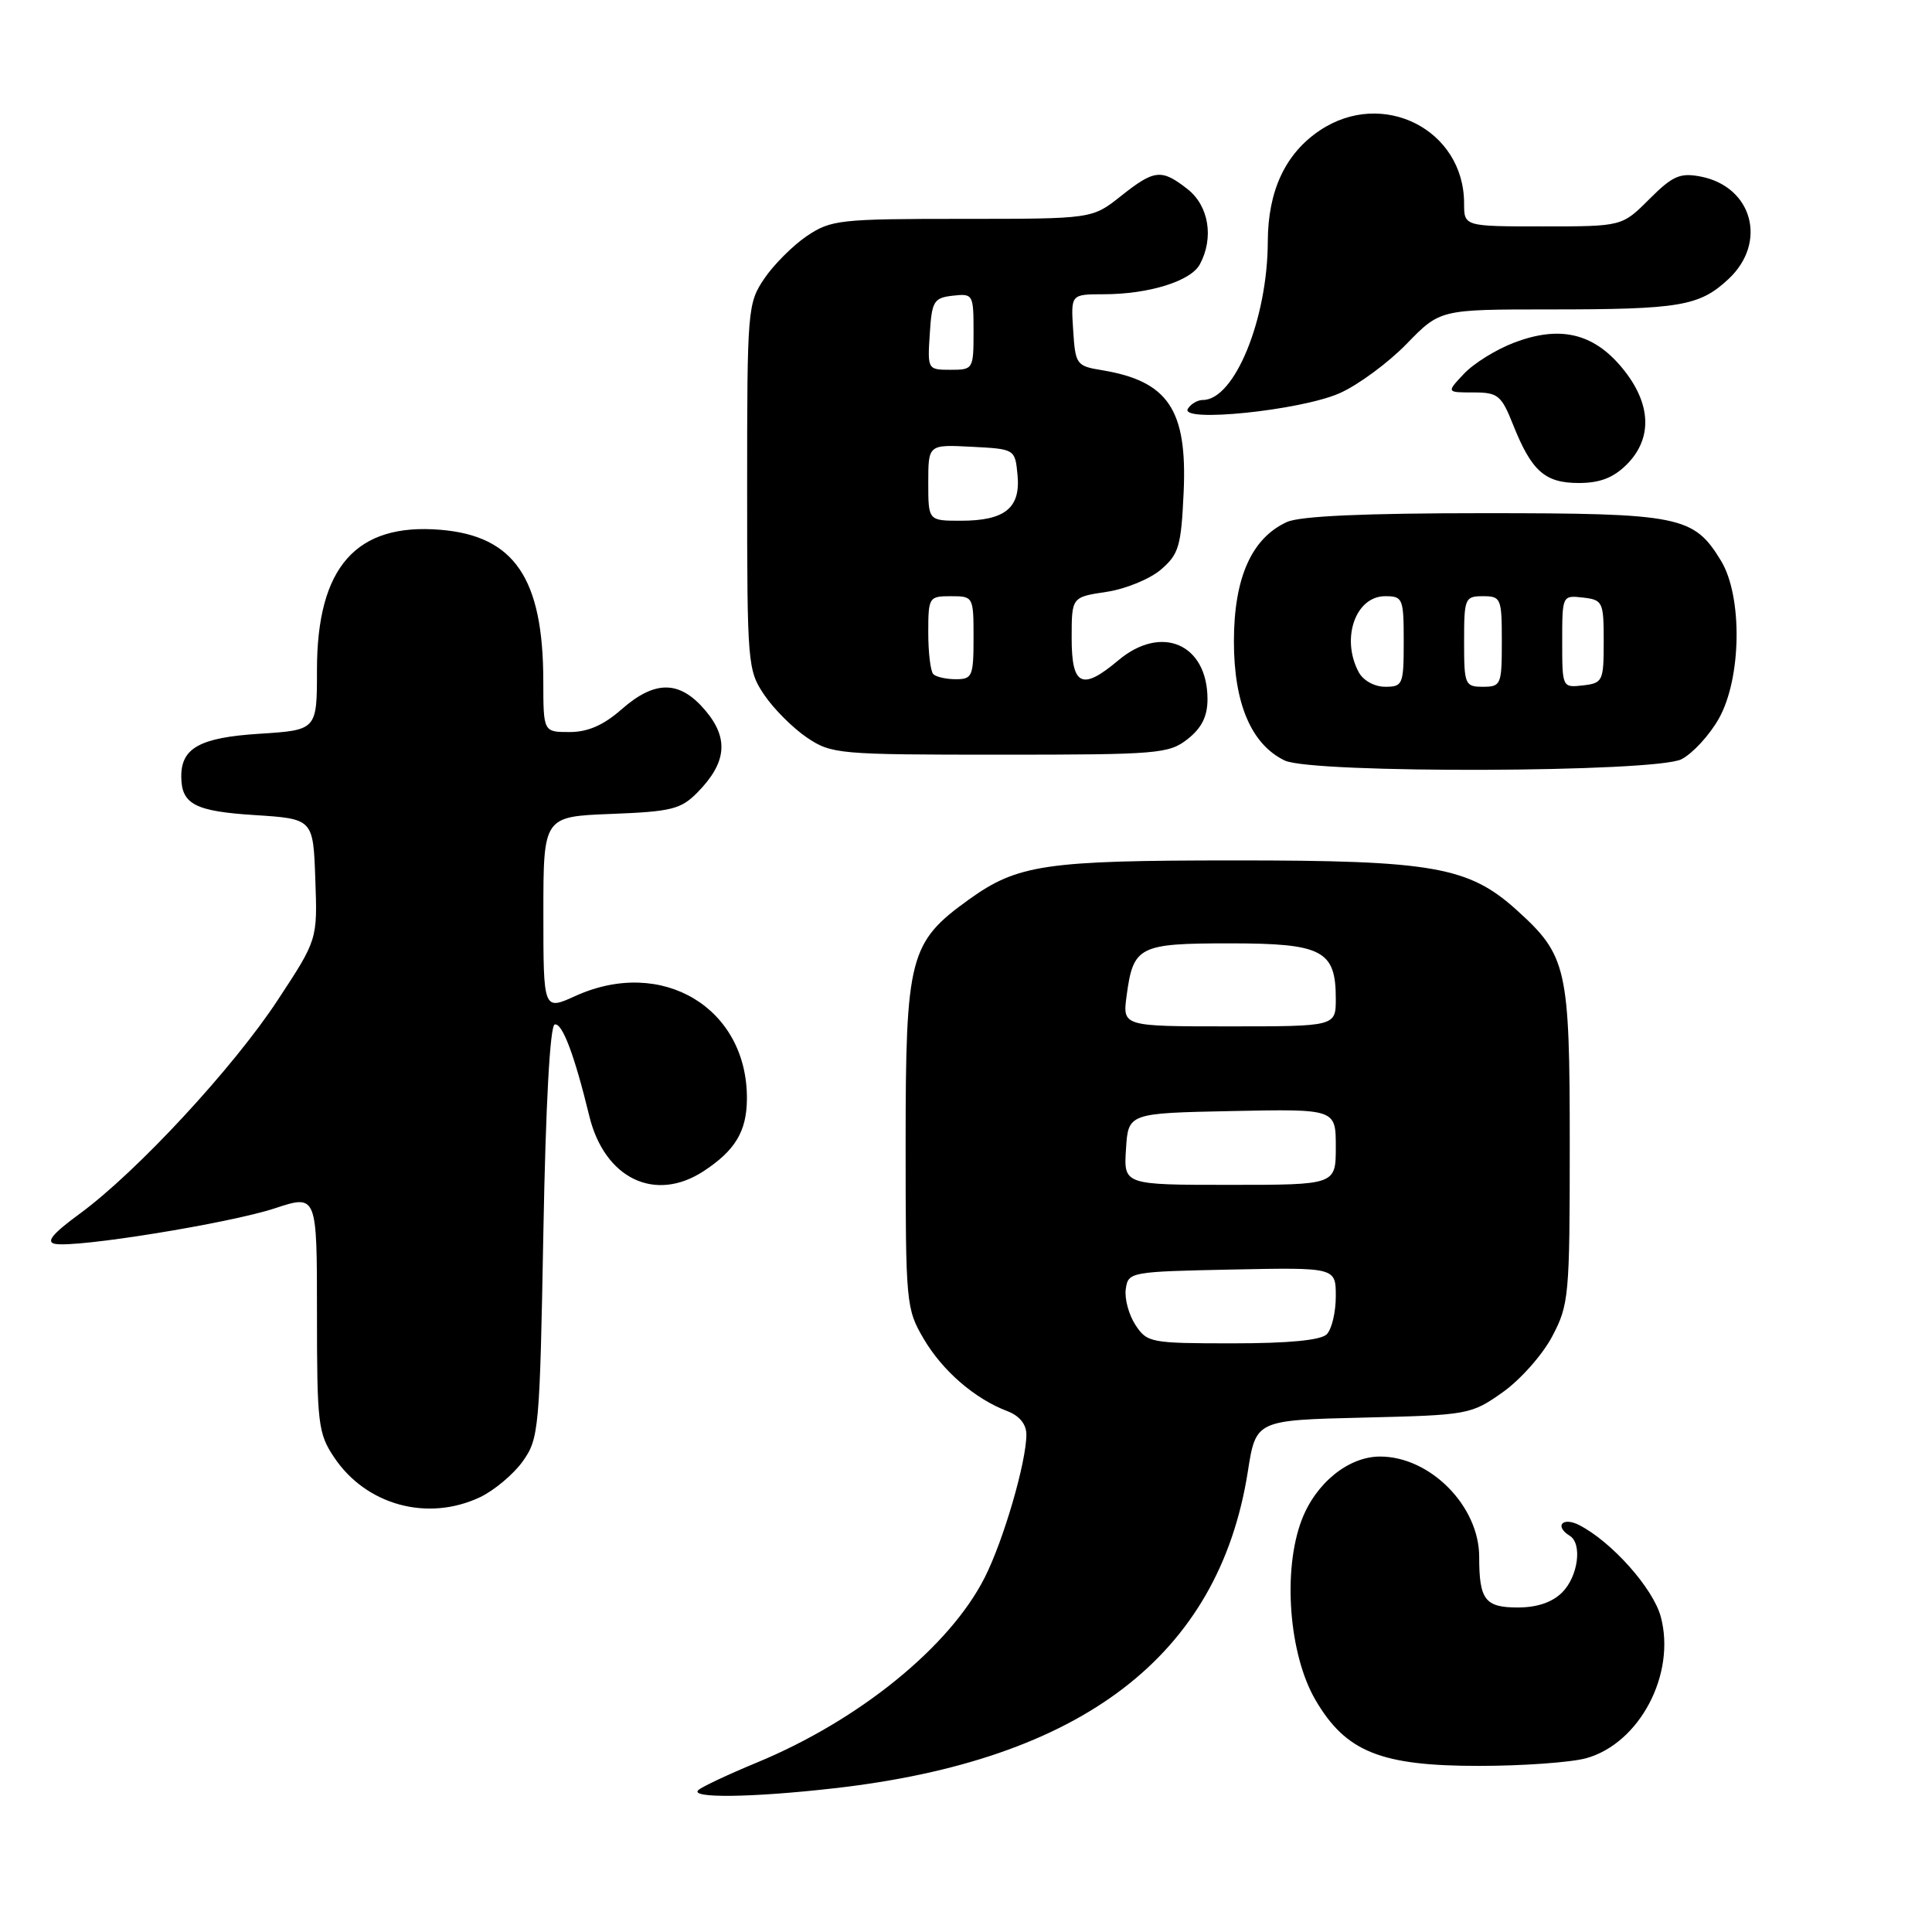 <?xml version="1.0" encoding="UTF-8" standalone="no"?>
<!DOCTYPE svg PUBLIC "-//W3C//DTD SVG 1.1//EN" "http://www.w3.org/Graphics/SVG/1.1/DTD/svg11.dtd" >
<svg xmlns="http://www.w3.org/2000/svg" xmlns:xlink="http://www.w3.org/1999/xlink" version="1.1" viewBox="0 0 256 256">
 <g >
 <path fill="currentColor"
d=" M 110.50 236.96 C 143.40 233.24 161.50 219.39 165.34 195.01 C 166.41 188.18 166.41 188.18 180.62 187.84 C 194.55 187.51 194.92 187.44 199.09 184.50 C 201.43 182.85 204.39 179.52 205.67 177.09 C 207.89 172.89 208.00 171.74 208.00 151.74 C 208.00 128.20 207.64 126.62 200.96 120.58 C 194.60 114.84 189.84 114.00 163.57 114.01 C 138.51 114.01 134.85 114.55 128.40 119.18 C 120.49 124.86 120.00 126.75 120.00 151.55 C 120.00 172.74 120.06 173.43 122.40 177.41 C 124.90 181.66 129.17 185.35 133.49 186.99 C 135.09 187.60 136.00 188.73 136.00 190.08 C 136.00 193.72 132.97 204.13 130.47 209.05 C 125.83 218.21 113.84 227.94 100.31 233.54 C 96.56 235.09 93.07 236.73 92.55 237.18 C 91.25 238.30 99.61 238.20 110.50 236.96 Z  M 210.19 232.97 C 217.26 231.00 222.10 221.81 220.06 214.22 C 219.04 210.45 213.57 204.30 209.25 202.08 C 207.04 200.95 205.93 202.22 208.00 203.50 C 209.69 204.54 209.11 208.89 207.00 211.00 C 205.68 212.32 203.67 213.00 201.11 213.00 C 196.77 213.00 196.00 211.98 196.00 206.29 C 196.00 199.56 189.50 192.99 182.85 193.00 C 178.67 193.01 174.35 196.51 172.48 201.41 C 169.93 208.09 170.79 219.26 174.32 225.28 C 178.34 232.14 182.96 234.00 196.00 233.99 C 201.78 233.99 208.16 233.53 210.19 232.97 Z  M 63.62 198.38 C 65.50 197.48 68.04 195.35 69.27 193.63 C 71.41 190.62 71.52 189.43 72.00 163.25 C 72.31 146.33 72.88 135.90 73.50 135.75 C 74.50 135.50 76.11 139.76 78.08 147.86 C 80.10 156.18 86.82 159.41 93.27 155.16 C 97.43 152.42 98.93 149.91 98.97 145.65 C 99.07 133.57 87.75 126.75 76.25 131.97 C 72.00 133.90 72.00 133.90 72.00 121.05 C 72.00 108.20 72.00 108.20 80.98 107.85 C 88.99 107.54 90.22 107.23 92.42 105.00 C 96.28 101.07 96.60 97.86 93.48 94.16 C 90.09 90.13 86.81 90.08 82.35 94.00 C 79.96 96.10 77.89 97.00 75.47 97.00 C 72.00 97.00 72.00 97.00 71.99 90.25 C 71.98 76.63 68.16 71.01 58.36 70.20 C 47.18 69.27 42.00 75.15 42.00 88.75 C 42.00 96.74 42.00 96.74 34.34 97.23 C 26.48 97.73 23.98 99.12 24.02 102.94 C 24.05 106.56 25.84 107.50 33.71 108.00 C 41.50 108.50 41.50 108.50 41.78 116.50 C 42.07 124.50 42.07 124.50 36.81 132.50 C 30.91 141.49 18.18 155.23 10.60 160.80 C 6.94 163.48 6.04 164.58 7.30 164.82 C 10.15 165.37 30.40 162.09 36.41 160.11 C 42.00 158.27 42.00 158.27 42.00 173.99 C 42.00 188.66 42.15 189.93 44.27 193.10 C 48.51 199.45 56.67 201.67 63.62 198.38 Z  M 222.81 100.60 C 224.30 99.83 226.53 97.40 227.76 95.21 C 230.77 89.86 230.91 79.01 228.04 74.30 C 224.42 68.36 222.64 68.00 196.60 68.00 C 180.76 68.00 172.26 68.38 170.52 69.17 C 165.84 71.31 163.50 76.57 163.50 85.00 C 163.50 93.23 165.81 98.64 170.23 100.77 C 173.86 102.52 219.38 102.37 222.81 100.60 Z  M 157.37 97.93 C 159.23 96.46 160.00 94.92 160.00 92.65 C 160.00 85.33 153.91 82.68 148.18 87.50 C 143.37 91.55 142.00 90.90 142.00 84.56 C 142.00 79.12 142.00 79.12 146.59 78.43 C 149.12 78.06 152.38 76.72 153.83 75.47 C 156.21 73.43 156.51 72.38 156.84 65.21 C 157.33 54.29 154.80 50.50 146.00 49.05 C 142.63 48.50 142.49 48.30 142.20 43.74 C 141.89 39.00 141.89 39.00 146.20 38.99 C 152.22 38.99 157.79 37.26 158.99 35.02 C 160.87 31.51 160.18 27.29 157.37 25.07 C 153.90 22.35 152.98 22.44 148.50 26.00 C 144.72 29.00 144.72 29.00 127.51 29.00 C 111.26 29.00 110.11 29.13 106.92 31.27 C 105.07 32.52 102.52 35.07 101.27 36.92 C 99.06 40.20 99.00 40.98 99.00 64.50 C 99.00 88.02 99.06 88.80 101.27 92.08 C 102.52 93.93 105.07 96.48 106.92 97.73 C 110.18 99.92 111.06 100.00 132.51 100.00 C 153.48 100.00 154.88 99.88 157.37 97.93 Z  M 215.55 61.55 C 219.02 58.07 218.81 53.44 214.96 48.77 C 211.14 44.13 206.68 43.09 200.61 45.41 C 198.24 46.31 195.26 48.16 193.98 49.53 C 191.65 52.00 191.65 52.00 195.22 52.00 C 198.48 52.00 198.93 52.36 200.48 56.25 C 202.94 62.43 204.70 64.00 209.20 64.00 C 212.00 64.00 213.78 63.31 215.55 61.55 Z  M 177.51 52.10 C 179.95 51.02 183.94 48.08 186.38 45.57 C 190.82 41.00 190.82 41.00 205.29 41.00 C 222.62 41.00 225.18 40.57 229.04 36.97 C 234.23 32.12 232.21 24.72 225.33 23.39 C 222.61 22.87 221.63 23.30 218.54 26.39 C 214.93 30.00 214.93 30.00 204.47 30.00 C 194.00 30.00 194.00 30.00 194.00 26.95 C 194.00 17.18 183.22 11.71 174.90 17.27 C 170.32 20.33 168.01 25.27 167.99 32.00 C 167.96 42.29 163.58 53.00 159.38 53.00 C 158.69 53.00 157.80 53.52 157.40 54.16 C 156.24 56.04 172.33 54.39 177.51 52.10 Z  M 150.45 175.56 C 149.57 174.21 148.99 172.08 149.17 170.81 C 149.49 168.54 149.74 168.50 163.25 168.22 C 177.00 167.94 177.00 167.94 177.00 171.77 C 177.00 173.88 176.46 176.14 175.80 176.80 C 175.01 177.59 170.76 178.00 163.32 178.00 C 152.47 178.00 151.99 177.91 150.45 175.56 Z  M 149.20 152.25 C 149.50 147.50 149.50 147.50 163.25 147.22 C 177.00 146.94 177.00 146.94 177.00 151.97 C 177.00 157.00 177.00 157.00 162.95 157.00 C 148.89 157.00 148.89 157.00 149.20 152.25 Z  M 149.28 131.96 C 150.16 125.37 150.88 125.00 162.97 125.00 C 175.23 125.00 177.00 125.93 177.00 132.33 C 177.00 136.00 177.00 136.00 162.87 136.00 C 148.74 136.00 148.74 136.00 149.28 131.96 Z  M 180.04 89.07 C 177.65 84.62 179.61 79.00 183.54 79.00 C 185.88 79.00 186.00 79.29 186.00 85.00 C 186.00 90.71 185.88 91.00 183.54 91.00 C 182.12 91.00 180.63 90.17 180.04 89.07 Z  M 194.00 85.00 C 194.00 79.27 194.11 79.00 196.50 79.00 C 198.89 79.00 199.00 79.27 199.00 85.00 C 199.00 90.73 198.89 91.00 196.50 91.00 C 194.11 91.00 194.00 90.73 194.00 85.00 Z  M 207.00 85.00 C 207.00 78.90 207.01 78.87 209.75 79.18 C 212.38 79.49 212.50 79.74 212.50 85.00 C 212.50 90.26 212.38 90.51 209.75 90.82 C 207.01 91.13 207.00 91.10 207.00 85.00 Z  M 123.67 89.33 C 123.30 88.97 123.00 86.49 123.00 83.83 C 123.00 79.13 123.08 79.00 126.00 79.00 C 128.97 79.00 129.00 79.06 129.00 84.50 C 129.00 89.60 128.83 90.00 126.67 90.00 C 125.38 90.00 124.03 89.70 123.67 89.33 Z  M 123.00 63.95 C 123.00 58.90 123.00 58.90 128.75 59.20 C 134.50 59.50 134.50 59.50 134.83 62.96 C 135.24 67.32 133.15 69.00 127.31 69.00 C 123.00 69.00 123.00 69.00 123.00 63.95 Z  M 123.20 44.25 C 123.47 39.90 123.73 39.47 126.25 39.18 C 128.93 38.88 129.00 39.00 129.00 43.93 C 129.00 48.92 128.95 49.00 125.95 49.00 C 122.92 49.00 122.89 48.95 123.20 44.25 Z "/>
</g>
</svg>